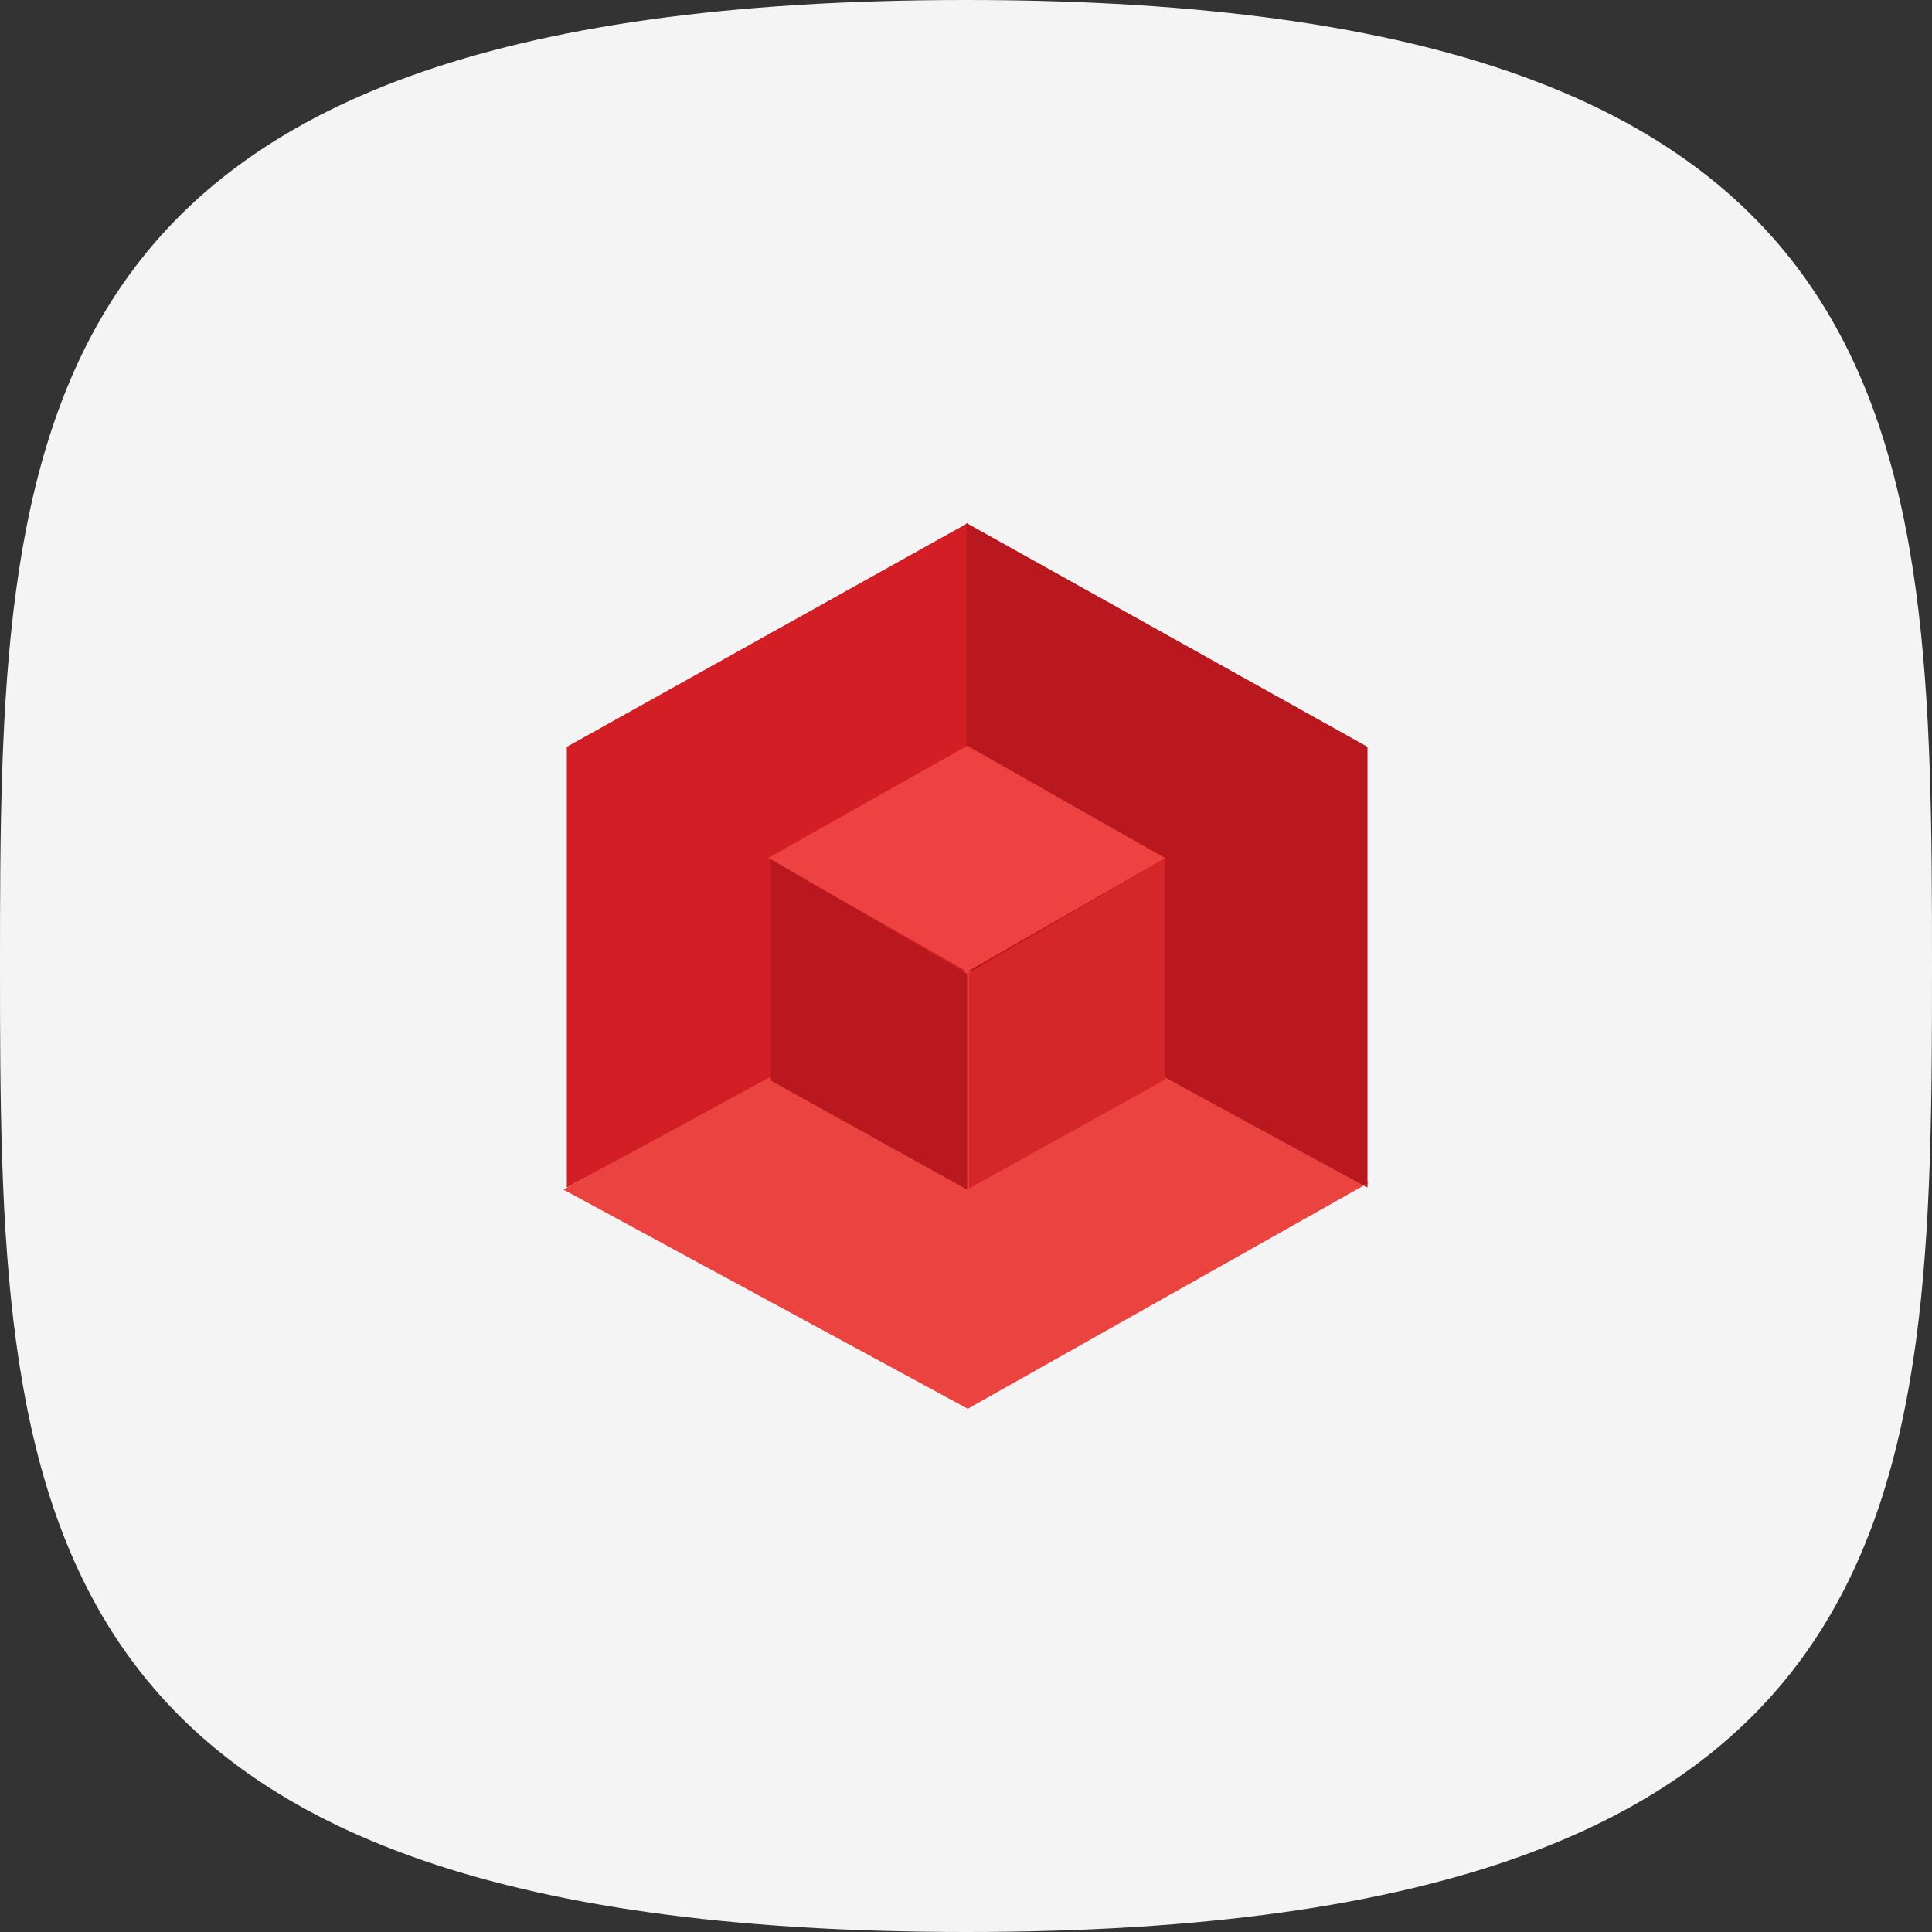 <svg width="48" height="48" viewBox="0 0 48 48" fill="none" xmlns="http://www.w3.org/2000/svg">
<rect x="0" y="0" width="48" height="48" fill="#333333" stroke="none"/>
<path d="M24 48C47.815 48 48 37.255 48 24C48 10.745 47.815 0 24 0C0.185 0 0 10.745 0 24C0 37.255 0.185 48 24 48Z" fill="#F4F4F4"/>
<path d="M14 29.556L24.044 24L34 29.388L24.044 35L14 29.556Z" fill="#EB4340"/>
<path d="M14.087 18.556L24.044 13V24.084L14.087 29.5V18.556Z" fill="#D31E25"/>
<path d="M14.087 18.556L24.044 13V24.084L14.087 29.5V18.556Z" fill="#D31E25"/>
<path d="M33.971 18.556L24.014 13V24.084L33.971 29.5V18.556Z" fill="#B9181E"/>
<path d="M33.971 18.556L24.014 13V24.084L33.971 29.5V18.556Z" fill="#B9181E"/>
<path d="M19.08 21.32L24.031 18.528L28.949 21.32L24.031 24.14L19.08 21.32Z" fill="#EE4242"/>
<path d="M24.072 24.168L28.949 21.32L28.949 26.82L24.072 29.528L24.072 24.168Z" fill="#D5262A"/>
<path d="M24.029 24.195L19.152 21.348L19.152 26.848L24.029 29.556L24.029 24.195Z" fill="#B9181E"/>
</svg>
